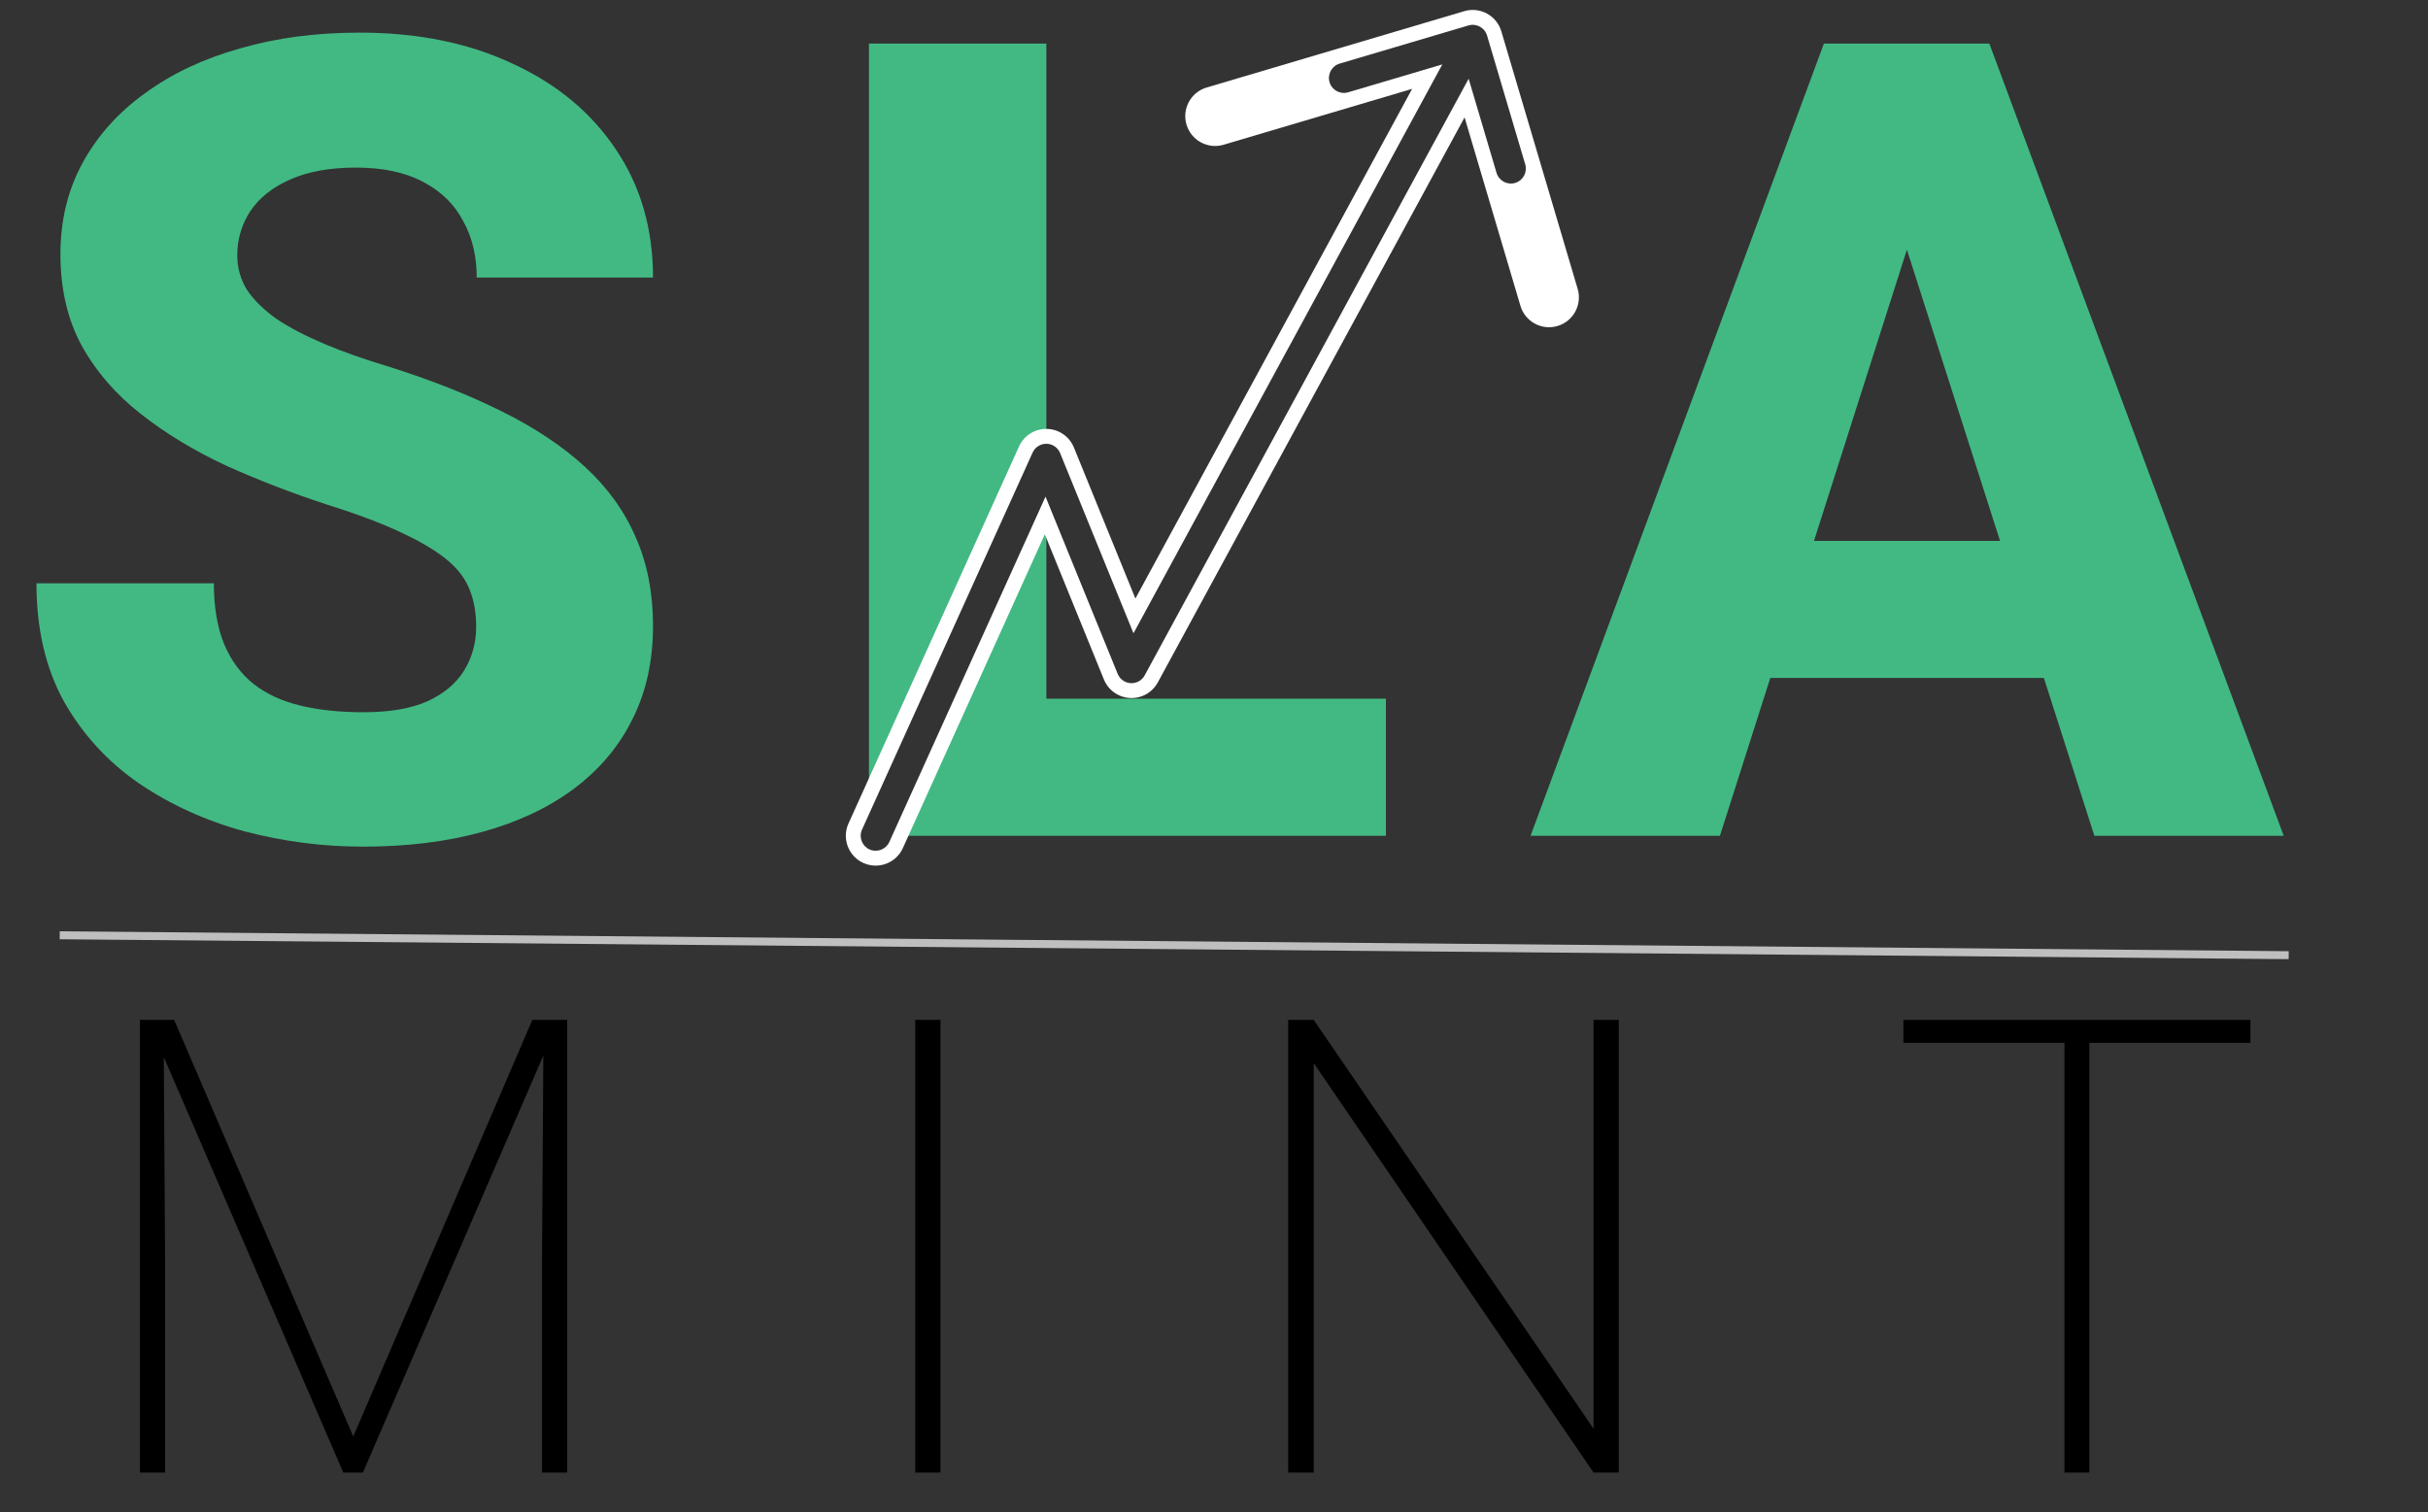 <svg width="61" height="38" viewBox="0 0 61 38" fill="none" xmlns="http://www.w3.org/2000/svg">
<rect x="0" y="0" width="61" height="38" fill="#333333" stroke="none"/>
<path d="M11.963 15.75C11.963 15.413 11.913 15.112 11.812 14.848C11.712 14.574 11.53 14.324 11.266 14.096C11.001 13.868 10.628 13.64 10.145 13.412C9.661 13.175 9.028 12.934 8.244 12.688C7.351 12.396 6.499 12.068 5.688 11.703C4.885 11.329 4.17 10.896 3.541 10.404C2.912 9.912 2.415 9.338 2.051 8.682C1.695 8.025 1.518 7.26 1.518 6.385C1.518 5.537 1.704 4.771 2.078 4.088C2.452 3.404 2.976 2.821 3.65 2.338C4.325 1.846 5.118 1.472 6.029 1.217C6.941 0.952 7.943 0.82 9.037 0.82C10.495 0.82 11.776 1.08 12.879 1.6C13.991 2.11 14.857 2.83 15.477 3.76C16.096 4.68 16.406 5.751 16.406 6.973H11.977C11.977 6.435 11.863 5.961 11.635 5.551C11.416 5.132 11.079 4.803 10.623 4.566C10.176 4.329 9.616 4.211 8.941 4.211C8.285 4.211 7.734 4.311 7.287 4.512C6.85 4.703 6.517 4.967 6.289 5.305C6.07 5.642 5.961 6.011 5.961 6.412C5.961 6.731 6.043 7.023 6.207 7.287C6.38 7.542 6.626 7.784 6.945 8.012C7.273 8.23 7.674 8.44 8.148 8.641C8.622 8.841 9.165 9.033 9.775 9.215C10.842 9.552 11.785 9.926 12.605 10.336C13.435 10.746 14.132 11.211 14.697 11.73C15.262 12.25 15.686 12.838 15.969 13.494C16.26 14.15 16.406 14.893 16.406 15.723C16.406 16.607 16.233 17.391 15.887 18.074C15.55 18.758 15.057 19.341 14.41 19.824C13.772 20.298 13.007 20.658 12.113 20.904C11.22 21.15 10.222 21.273 9.119 21.273C8.117 21.273 7.128 21.146 6.152 20.891C5.177 20.626 4.293 20.225 3.5 19.688C2.716 19.15 2.087 18.466 1.613 17.637C1.148 16.798 0.916 15.805 0.916 14.656H5.373C5.373 15.258 5.46 15.768 5.633 16.188C5.806 16.598 6.052 16.93 6.371 17.186C6.699 17.441 7.096 17.623 7.561 17.732C8.025 17.842 8.545 17.896 9.119 17.896C9.785 17.896 10.322 17.805 10.732 17.623C11.152 17.432 11.462 17.172 11.662 16.844C11.863 16.516 11.963 16.151 11.963 15.75ZM34.819 17.555V21H24.771V17.555H34.819ZM26.288 1.094V21H21.831V1.094H26.288ZM48.352 4.881L43.211 21H38.453L45.823 1.094H48.831L48.352 4.881ZM52.618 21L47.463 4.881L46.93 1.094H49.979L57.375 21H52.618ZM52.399 13.59V17.035H42.022V13.59H52.399Z" fill="#42B983"/>
<path d="M3.711 25.625H4.375L8.875 36.094L13.375 25.625H14.039L9.117 37H8.625L3.711 25.625ZM3.516 25.625H4.109L4.148 31.711V37H3.516V25.625ZM13.656 25.625H14.25V37H13.617V31.711L13.656 25.625ZM23.628 25.625V37H22.995V25.625H23.628ZM40.669 25.625V37H40.036L33.005 26.711V37H32.364V25.625H33.005L40.036 35.898V25.625H40.669ZM52.492 25.625V37H51.867V25.625H52.492ZM56.539 25.625V26.203H47.82V25.625H56.539Z" fill="black"/>
<path d="M1.5 23.5L57.5 24" stroke="#BFBFBF" stroke-width="0.2" stroke-linejoin="round"/>
<path d="M21.317 20.691C21.146 21.068 21.314 21.513 21.691 21.683C22.068 21.854 22.513 21.686 22.683 21.309L22 21L21.317 20.691ZM26.286 11.526L26.98 11.243C26.867 10.966 26.6 10.782 26.3 10.777C26 10.771 25.726 10.944 25.602 11.217L26.286 11.526ZM28.429 16.79L27.734 17.072C27.843 17.341 28.098 17.522 28.387 17.538C28.677 17.554 28.949 17.402 29.088 17.147L28.429 16.79ZM37.719 0.787C37.601 0.39 37.184 0.163 36.787 0.281L30.315 2.199C29.918 2.316 29.691 2.734 29.809 3.131C29.927 3.528 30.344 3.754 30.741 3.637L36.494 1.932L38.199 7.685C38.316 8.082 38.733 8.309 39.131 8.191C39.528 8.073 39.754 7.656 39.637 7.259L37.719 0.787ZM22 21L22.683 21.309L26.969 11.835L26.286 11.526L25.602 11.217L21.317 20.691L22 21ZM26.286 11.526L25.591 11.809L27.734 17.072L28.429 16.79L29.123 16.507L26.98 11.243L26.286 11.526ZM28.429 16.79L29.088 17.147L37.659 1.358L37 1L36.341 0.642L27.769 16.432L28.429 16.79Z" fill="white"/>
<path d="M21.658 20.845C21.573 21.034 21.657 21.256 21.845 21.342C22.034 21.427 22.256 21.343 22.342 21.155L22 21L21.658 20.845ZM26.286 11.526L26.633 11.385C26.576 11.246 26.443 11.154 26.293 11.151C26.143 11.149 26.006 11.235 25.944 11.372L26.286 11.526ZM28.429 16.79L28.081 16.931C28.136 17.065 28.263 17.156 28.408 17.164C28.553 17.172 28.689 17.096 28.758 16.968L28.429 16.79ZM37.359 0.893C37.301 0.695 37.092 0.582 36.894 0.64L33.657 1.599C33.459 1.658 33.346 1.867 33.404 2.065C33.463 2.264 33.672 2.377 33.871 2.318L36.747 1.466L37.599 4.342C37.658 4.541 37.867 4.654 38.065 4.595C38.264 4.537 38.377 4.328 38.318 4.129L37.359 0.893ZM22 21L22.342 21.155L26.627 11.681L26.286 11.526L25.944 11.372L21.658 20.845L22 21ZM26.286 11.526L25.938 11.668L28.081 16.931L28.429 16.79L28.776 16.648L26.633 11.385L26.286 11.526ZM28.429 16.79L28.758 16.968L37.33 1.179L37 1L36.67 0.821L28.099 16.611L28.429 16.79Z" fill="black"/>
<path d="M21.658 20.845C21.573 21.034 21.657 21.256 21.845 21.342C22.034 21.427 22.256 21.343 22.342 21.155L22 21L21.658 20.845ZM26.286 11.526L26.633 11.385C26.576 11.246 26.443 11.154 26.293 11.151C26.143 11.149 26.006 11.235 25.944 11.372L26.286 11.526ZM28.429 16.79L28.081 16.931C28.136 17.065 28.263 17.156 28.408 17.164C28.553 17.172 28.689 17.096 28.758 16.968L28.429 16.79ZM37.359 0.893C37.301 0.695 37.092 0.582 36.894 0.64L33.657 1.599C33.459 1.658 33.346 1.867 33.404 2.065C33.463 2.264 33.672 2.377 33.871 2.318L36.747 1.466L37.599 4.342C37.658 4.541 37.867 4.654 38.065 4.595C38.264 4.537 38.377 4.328 38.318 4.129L37.359 0.893ZM22 21L22.342 21.155L26.627 11.681L26.286 11.526L25.944 11.372L21.658 20.845L22 21ZM26.286 11.526L25.938 11.668L28.081 16.931L28.429 16.79L28.776 16.648L26.633 11.385L26.286 11.526ZM28.429 16.79L28.758 16.968L37.33 1.179L37 1L36.67 0.821L28.099 16.611L28.429 16.79Z" fill="white" fill-opacity="0.2"/>
</svg>
